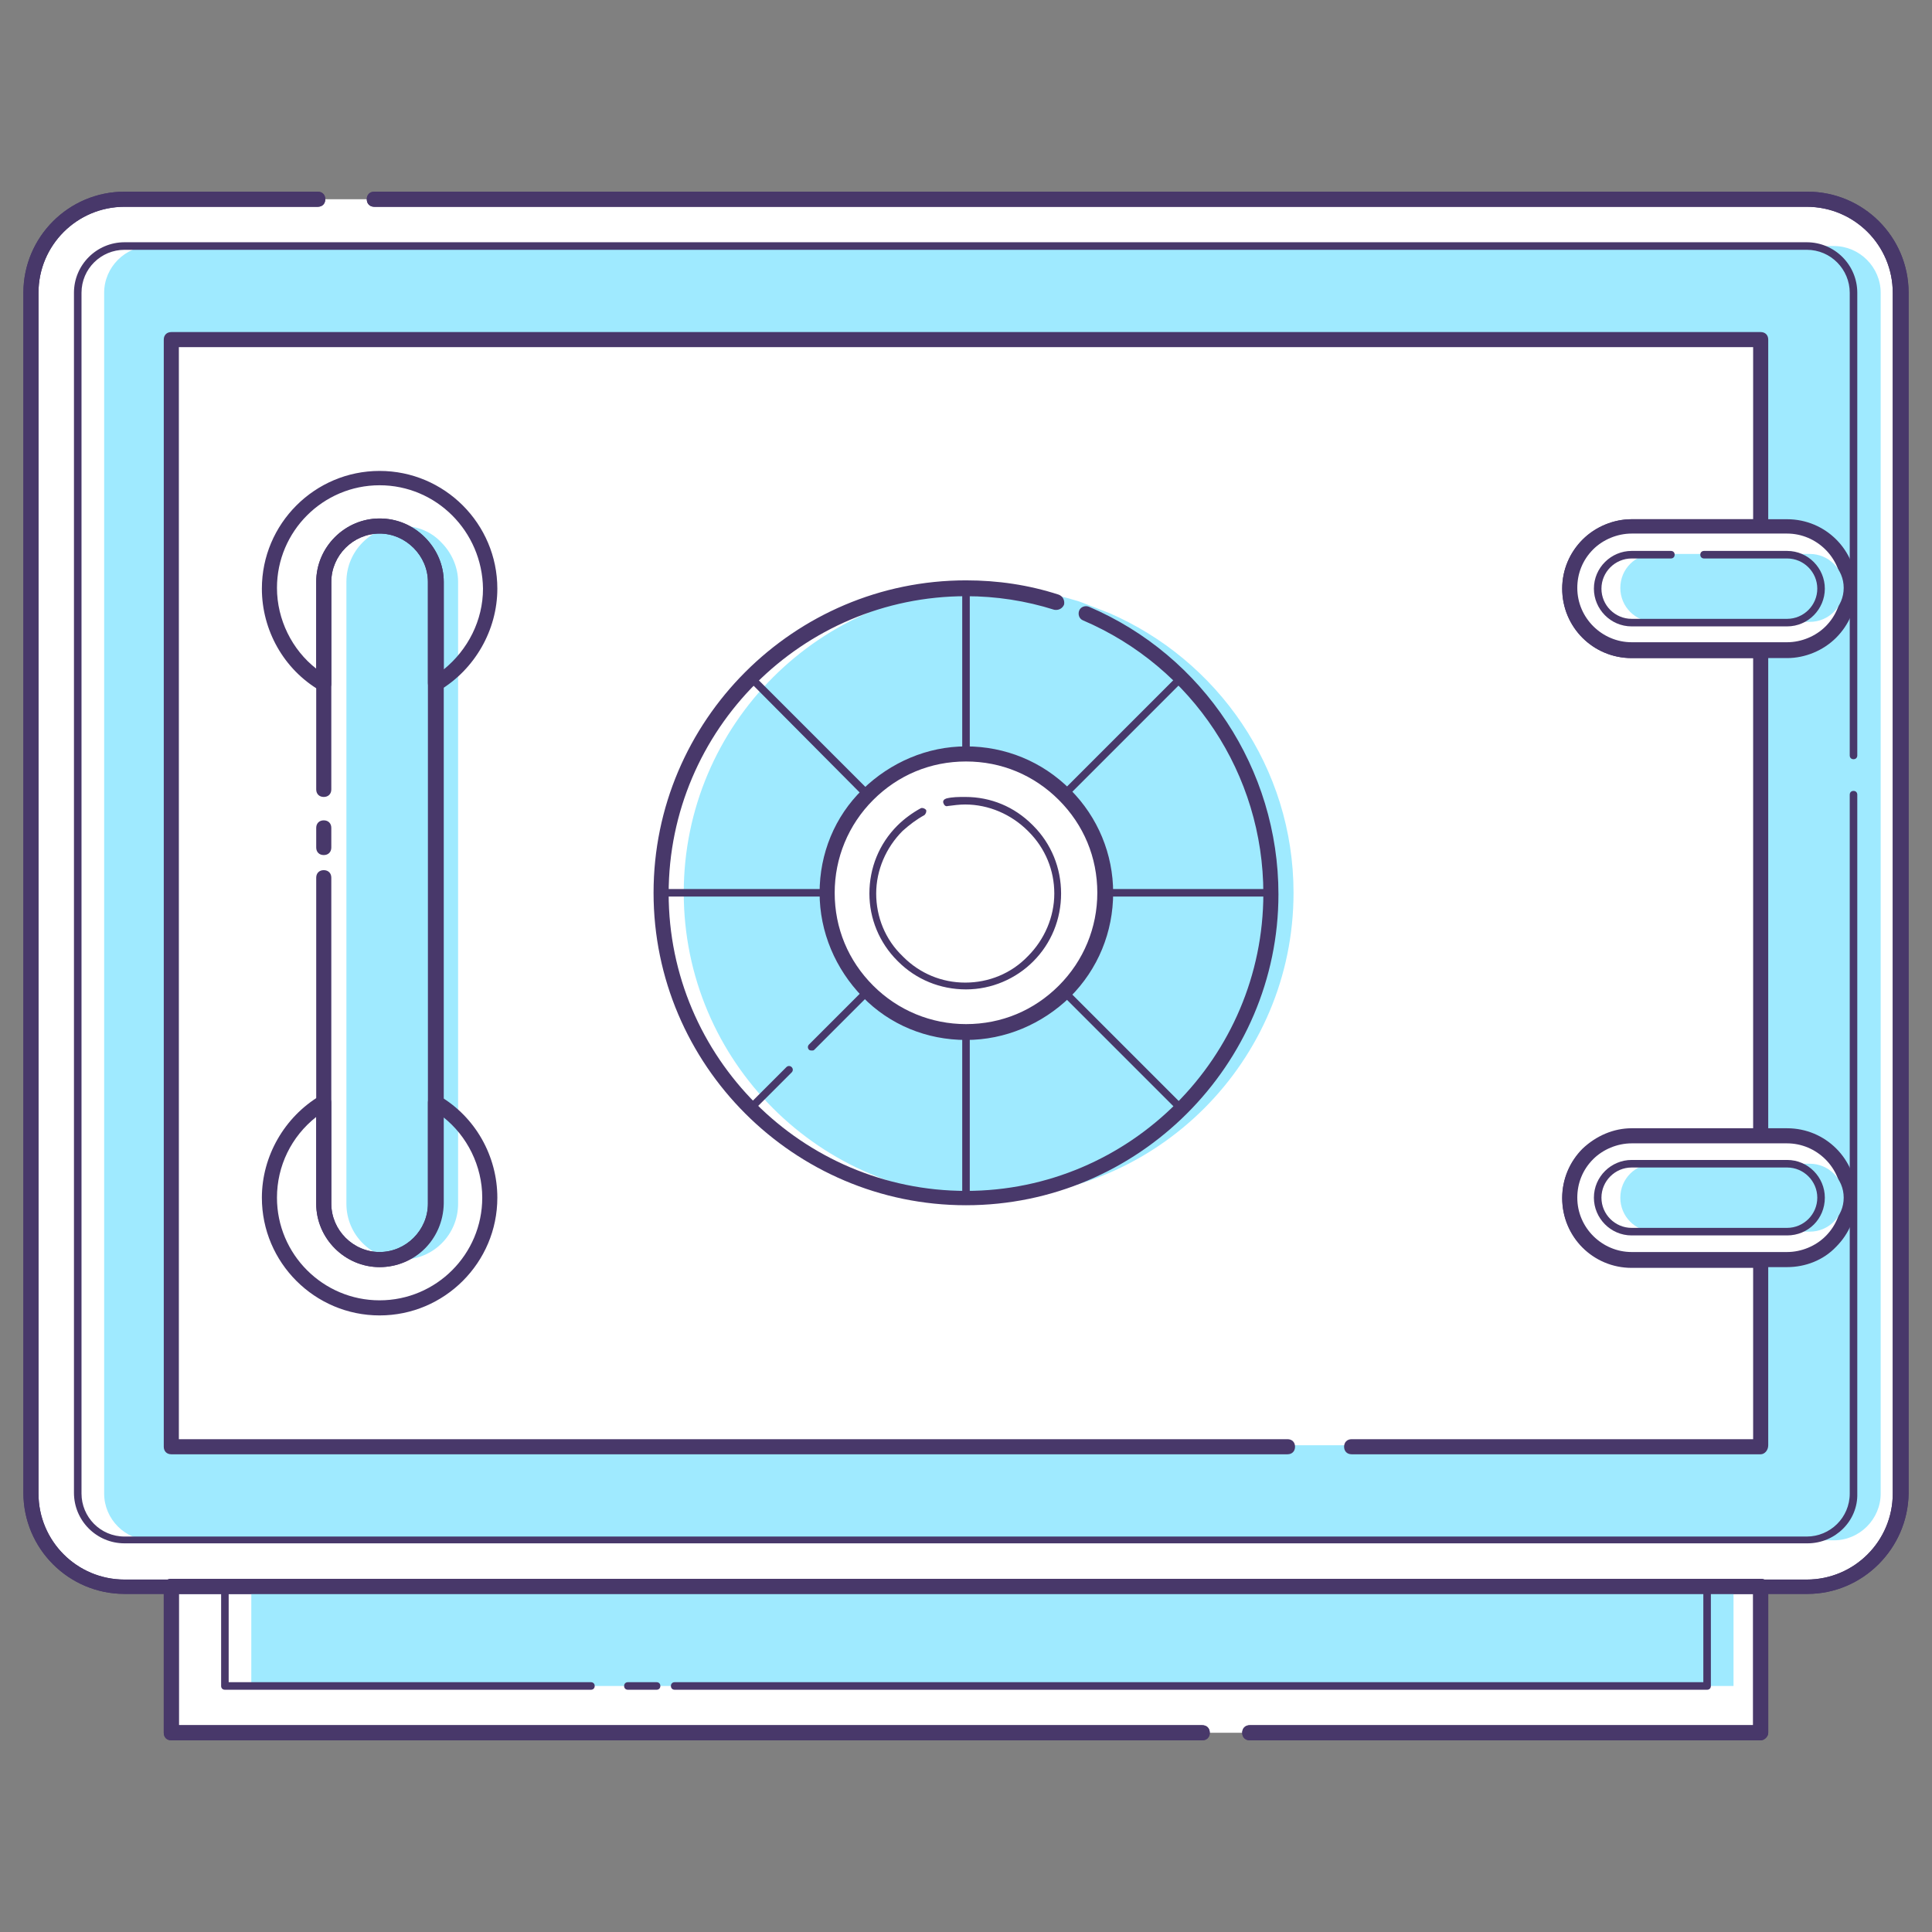 <svg xmlns="http://www.w3.org/2000/svg" id="Layer_1" x="0" y="0" version="1.1" viewBox="0 0 256 256" xml:space="preserve"><rect x="0" y="0" width="256" height="256" fill="#808080" stroke="none"/><style>.st0{fill:#fff}.st1{fill:#48386a}.st2{fill:#9feaff}</style><path d="M42.1 26.4H16.5C9.7 26.4 4.2 32 4.2 38.8v159.1c0 6.8 5.5 12.4 12.4 12.4h222.9c6.8 0 12.4-5.5 12.4-12.4V38.8c0-6.8-5.5-12.4-12.4-12.4H42.1z" class="st0"/><path d="M239.5 211.2h-223c-7.4 0-13.4-6-13.4-13.4v-159c0-7.4 6-13.4 13.4-13.4h25.6c.6 0 1 .4 1 1s-.4 1-1 1H16.5c-6.3 0-11.4 5.1-11.4 11.4v159.1c0 6.3 5.1 11.4 11.4 11.4h222.9c6.3 0 11.4-5.1 11.4-11.4V38.8c0-6.3-5.1-11.4-11.4-11.4H49.6c-.6 0-1-.4-1-1s.4-1 1-1h189.9c7.4 0 13.4 6 13.4 13.4v159.1c-.1 7.3-6.1 13.3-13.4 13.3z" class="st1"/><path d="M159.3 229.6H22.7v-19.4h210.6v19.4h-67.7z" class="st0"/><path d="M233.3 230.6h-67.7c-.6 0-1-.4-1-1s.4-1 1-1h66.7v-17.4H23.7v17.4h135.6c.6 0 1 .4 1 1s-.4 1-1 1H22.7c-.6 0-1-.4-1-1v-19.4c0-.6.4-1 1-1h210.6c.6 0 1 .4 1 1v19.4c0 .5-.5 1-1 1z" class="st1"/><path d="M81.8 223.4H33.3v-13.2h196.4v13.2H92.9z" class="st2"/><path d="M226.2 223.9H89.4c-.3 0-.5-.2-.5-.5s.2-.5.5-.5h136.3v-12.2H30.3v12.2h48c.3 0 .5.2.5.5s-.2.5-.5.5H29.8c-.3 0-.5-.2-.5-.5v-13.2c0-.3.2-.5.5-.5h196.4c.3 0 .5.2.5.5v13.2c0 .3-.2.5-.5.5z" class="st1"/><path d="M239.5 211.2h-223c-7.4 0-13.4-6-13.4-13.4v-159c0-7.4 6-13.4 13.4-13.4h25.6c.6 0 1 .4 1 1s-.4 1-1 1H16.5c-6.3 0-11.4 5.1-11.4 11.4v159.1c0 6.3 5.1 11.4 11.4 11.4h222.9c6.3 0 11.4-5.1 11.4-11.4V38.8c0-6.3-5.1-11.4-11.4-11.4H49.6c-.6 0-1-.4-1-1s.4-1 1-1h189.9c7.4 0 13.4 6 13.4 13.4v159.1c-.1 7.3-6.1 13.3-13.4 13.3z" class="st1"/><path d="M249.2 105.3v92.6c0 3.4-2.8 6.2-6.2 6.2H20c-3.4 0-6.2-2.8-6.2-6.2V38.8c0-3.4 2.8-6.2 6.2-6.2h223c3.4 0 6.2 2.8 6.2 6.2v66.5z" class="st2"/><path d="M170.6 191.7H22.7V45h210.6v24.7h-17.1c-2.3 0-4.3.9-5.8 2.4s-2.4 3.5-2.4 5.8c0 4.5 3.7 8.2 8.2 8.2h17.1v64.3h-17.1c-2.3 0-4.3.9-5.8 2.4s-2.4 3.6-2.4 5.8c0 4.5 3.7 8.2 8.2 8.2h17.1v24.7h-62.7z" class="st0"/><path d="M233.3 192.7h-54.2c-.6 0-1-.4-1-1s.4-1 1-1h53.2V168h-16.1c-5.1 0-9.2-4.1-9.2-9.2 0-2.5 1-4.8 2.7-6.5 1.8-1.7 4.1-2.7 6.5-2.7h16.1V87.2h-16.1c-5.1 0-9.2-4.1-9.2-9.2 0-2.5 1-4.8 2.7-6.5 1.7-1.7 4.1-2.7 6.5-2.7h16.1V46H23.7v144.7h146.9c.6 0 1 .4 1 1s-.4 1-1 1H22.7c-.6 0-1-.4-1-1V45c0-.6.4-1 1-1h210.6c.6 0 1 .4 1 1v24.7c0 .6-.4 1-1 1h-17.1c-1.9 0-3.8.8-5.1 2.1-1.4 1.4-2.1 3.2-2.1 5.1 0 4 3.3 7.2 7.2 7.2h17.1c.6 0 1 .4 1 1v64.3c0 .6-.4 1-1 1h-17.1c-1.9 0-3.8.8-5.1 2.1-1.4 1.4-2.1 3.2-2.1 5.1 0 4 3.3 7.2 7.2 7.2h17.1c.6 0 1 .4 1 1v24.7c0 .7-.5 1.2-1 1.2z" class="st1"/><path d="M146.9 81.2c14.4 6.2 24.5 20.5 24.5 37.1 0 22.3-18.1 40.4-40.4 40.4s-40.4-18.1-40.4-40.4 18.1-40.4 40.4-40.4c4.2 0 8.2.6 12 1.8l3.9 1.5z" class="st2"/><path d="M239.5 204.5h-223c-3.7 0-6.7-3-6.7-6.7v-159c0-3.7 3-6.7 6.7-6.7h222.9c3.7 0 6.7 3 6.7 6.7v61.3c0 .3-.2.5-.5.5s-.5-.2-.5-.5V38.8c0-3.1-2.5-5.7-5.7-5.7H16.5c-3.1 0-5.7 2.5-5.7 5.7v159.1c0 3.1 2.5 5.7 5.7 5.7h222.9c3.1 0 5.7-2.5 5.7-5.7v-92.6c0-.3.2-.5.5-.5s.5.2.5.5v92.6c.1 3.6-2.9 6.6-6.6 6.6z" class="st1"/><path d="M141 131.4c-3.3 3.3-7.9 5.4-13 5.4s-9.7-2.1-13-5.4c-3.3-3.3-5.4-7.9-5.4-13s2.1-9.7 5.4-13c3.3-3.3 7.9-5.4 13-5.4s9.7 2.1 13 5.4c3.3 3.3 5.4 7.9 5.4 13 0 5-2 9.6-5.4 13z" class="st0"/><path d="M128 137.8c-5.2 0-10.1-2-13.7-5.7s-5.7-8.6-5.7-13.8c0-5.2 2-10.1 5.7-13.7s8.6-5.7 13.7-5.7c5.2 0 10.1 2 13.8 5.7 3.7 3.7 5.7 8.6 5.7 13.7 0 5.2-2 10.1-5.7 13.8-3.7 3.6-8.6 5.7-13.8 5.7zm0-36.9c-4.7 0-9 1.8-12.3 5.1-3.3 3.3-5.1 7.7-5.1 12.3 0 4.7 1.8 9 5.1 12.3 3.3 3.3 7.7 5.1 12.3 5.1 4.7 0 9-1.8 12.3-5.1 3.3-3.3 5.1-7.7 5.1-12.3 0-4.7-1.8-9-5.1-12.3-3.3-3.3-7.6-5.1-12.3-5.1zm13 30.5z" class="st1"/><path d="M227.2 166.9h-11c-4.6 0-8.2-3.7-8.2-8.2 0-2.3.9-4.3 2.4-5.8s3.5-2.4 5.8-2.4h20.6c4.6 0 8.2 3.7 8.2 8.2 0 2.3-.9 4.3-2.4 5.8s-3.5 2.4-5.8 2.4h-9.6z" class="st0"/><path d="M236.8 167.9h-20.6c-5.1 0-9.2-4.1-9.2-9.2 0-2.5 1-4.8 2.7-6.5 1.8-1.7 4.1-2.7 6.5-2.7h20.6c5.1 0 9.2 4.1 9.2 9.2 0 2.5-1 4.8-2.7 6.5-1.7 1.8-4.1 2.7-6.5 2.7zm-20.6-16.4c-1.9 0-3.8.8-5.1 2.1-1.4 1.4-2.1 3.2-2.1 5.1 0 4 3.3 7.2 7.2 7.2h20.6c1.9 0 3.8-.8 5.1-2.1 1.4-1.4 2.1-3.2 2.1-5.1 0-4-3.3-7.2-7.2-7.2h-20.6z" class="st1"/><path d="M219.2 163.2c-2.5 0-4.5-2-4.5-4.5s2-4.5 4.5-4.5h20.6c2.5 0 4.5 2 4.5 4.5s-2 4.5-4.5 4.5h-20.6z" class="st2"/><path d="M245 77.9c0 2.3-.9 4.3-2.4 5.8s-3.5 2.4-5.8 2.4h-20.6c-4.6 0-8.2-3.7-8.2-8.2 0-2.3.9-4.3 2.4-5.8s3.5-2.4 5.8-2.4h20.6c4.5 0 8.2 3.7 8.2 8.2z" class="st0"/><path d="M236.8 87.2h-20.6c-5.1 0-9.2-4.1-9.2-9.2 0-2.5 1-4.8 2.7-6.5 1.7-1.7 4.1-2.7 6.5-2.7h20.6c5.1 0 9.2 4.1 9.2 9.2 0 2.5-1 4.8-2.7 6.5-1.7 1.7-4.1 2.7-6.5 2.7zm-20.6-16.5c-1.9 0-3.8.8-5.1 2.1-1.4 1.4-2.1 3.2-2.1 5.1 0 4 3.3 7.2 7.2 7.2h20.6c1.9 0 3.8-.8 5.1-2.1 1.4-1.4 2.1-3.2 2.1-5.1 0-4-3.3-7.2-7.2-7.2h-20.6z" class="st1"/><path d="M228.8 73.4h11c2.5 0 4.5 2 4.5 4.5s-2 4.5-4.5 4.5h-20.6c-2.5 0-4.5-2-4.5-4.5s2-4.5 4.5-4.5H228.8zM45.9 104.6V77.1c0-4.1 3.3-7.4 7.4-7.4 2.1 0 3.9.8 5.2 2.2 1.3 1.3 2.2 3.2 2.2 5.2v82.4c0 4.1-3.3 7.4-7.4 7.4s-7.4-3.3-7.4-7.4V104.6z" class="st2"/><path d="M236.8 163.7h-20.6c-2.8 0-5-2.3-5-5 0-2.8 2.3-5 5-5h20.6c2.8 0 5 2.3 5 5 0 2.8-2.2 5-5 5zm-20.6-9c-2.2 0-4 1.8-4 4s1.8 4 4 4h20.6c2.2 0 4-1.8 4-4s-1.8-4-4-4h-20.6zM236.8 83h-20.6c-2.8 0-5-2.3-5-5 0-2.8 2.3-5 5-5h5.2c.3 0 .5.2.5.5s-.2.5-.5.5h-5.2c-2.2 0-4 1.8-4 4s1.8 4 4 4h20.6c2.2 0 4-1.8 4-4s-1.8-4-4-4h-11c-.3 0-.5-.2-.5-.5s.2-.5.5-.5h11c2.8 0 5 2.3 5 5s-2.2 5-5 5zM128 131.1c-3.4 0-6.6-1.3-9-3.7l-.1-.1c-2.4-2.4-3.7-5.6-3.7-8.9 0-3.4 1.3-6.6 3.7-9 .9-.9 2-1.7 3.1-2.3.2-.1.5 0 .7.2.1.2 0 .5-.2.7-1.1.6-2 1.3-2.9 2.1-2.2 2.2-3.5 5.2-3.5 8.3 0 3.1 1.2 6.1 3.5 8.3l.1.1c2.2 2.2 5.1 3.4 8.2 3.4 3.1 0 6.1-1.2 8.3-3.5 2.2-2.2 3.5-5.2 3.5-8.3 0-3.1-1.2-6-3.4-8.2l-.1-.1c-2.2-2.2-5.2-3.5-8.3-3.5-.8 0-1.5.1-2.3.2-.3.1-.5-.1-.6-.4s.1-.5.4-.6c.8-.2 1.6-.2 2.5-.2 3.4 0 6.5 1.3 8.9 3.7l.1.1c2.4 2.4 3.7 5.6 3.7 9 0 3.4-1.3 6.6-3.7 9-2.3 2.3-5.5 3.7-8.9 3.7z" class="st1"/><path d="M128 159.7c-22.8 0-41.4-18.6-41.4-41.4 0-22.8 18.6-41.4 41.4-41.4 4.2 0 8.3.6 12.3 1.9.5.2.8.7.7 1.3-.2.5-.7.8-1.3.7-3.8-1.2-7.7-1.8-11.7-1.8-21.7 0-39.4 17.7-39.4 39.4s17.7 39.4 39.4 39.4 39.4-17.7 39.4-39.4c0-15.8-9.4-30-23.9-36.2-.5-.2-.7-.8-.5-1.3.2-.5.8-.7 1.3-.5 15.2 6.5 25.1 21.5 25.1 38.1 0 22.6-18.6 41.2-41.4 41.2z" class="st1"/><path d="M168.4 118.8h-21.9c-.3 0-.5-.2-.5-.5s.2-.5.5-.5h21.9c.3 0 .5.2.5.5s-.2.5-.5.5zM109.6 118.8h-22c-.3 0-.5-.2-.5-.5s.2-.5.5-.5h21.9c.3 0 .5.2.5.5s-.2.5-.4.5zM128 100.4c-.3 0-.5-.2-.5-.5v-22c0-.3.2-.5.5-.5s.5.2.5.5v21.9c0 .4-.2.6-.5.6zM128 159.2c-.3 0-.5-.2-.5-.5v-22c0-.3.2-.5.5-.5s.5.2.5.5v22c0 .3-.2.5-.5.5zM141 105.8c-.1 0-.3 0-.4-.1-.2-.2-.2-.5 0-.7l15.5-15.5c.2-.2.5-.2.7 0s.2.5 0 .7l-15.5 15.5s-.1.1-.3.1zM99.4 147.4c-.1 0-.3 0-.4-.1-.2-.2-.2-.5 0-.7l5.2-5.2c.2-.2.5-.2.7 0s.2.5 0 .7l-5.2 5.2s-.1.1-.3.1zM107.6 139.2c-.1 0-.3 0-.4-.1-.2-.2-.2-.5 0-.7l7.4-7.4c.2-.2.5-.2.7 0s.2.5 0 .7l-7.4 7.4c-.1.1-.2.1-.3.1zM115 105.8c-.1 0-.3 0-.4-.1L99.1 90.1c-.2-.2-.2-.5 0-.7s.5-.2.7 0l15.5 15.5c.2.2.2.5 0 .7-.1.1-.2.2-.3.2zM156.6 147.4c-.1 0-.3 0-.4-.1l-15.5-15.5c-.2-.2-.2-.5 0-.7s.5-.2.7 0l15.5 15.5c.2.2.2.5 0 .7-.1 0-.2.1-.3.1z" class="st1"/><g><path d="M50.3 174.3c-8.6 0-15.6-7-15.6-15.6 0-5.5 3-10.7 7.7-13.5.3-.2.7-.2 1 0 .3.2.5.5.5.9v13.4c0 3.5 2.9 6.4 6.4 6.4s6.4-2.9 6.4-6.4v-13.4c0-.4.2-.7.5-.9.3-.2.7-.2 1 0 4.8 2.8 7.7 8 7.7 13.5 0 8.6-7 15.6-15.6 15.6zM41.9 148c-3.3 2.6-5.2 6.5-5.2 10.7 0 7.5 6.1 13.6 13.6 13.6s13.6-6.1 13.6-13.6c0-4.2-2-8.2-5.2-10.7v11.5c0 4.6-3.8 8.4-8.4 8.4s-8.4-3.8-8.4-8.4V148z" class="st1"/></g><g><path d="M42.9 113.3c-.6 0-1-.4-1-1v-2.6c0-.6.4-1 1-1s1 .4 1 1v2.6c0 .6-.4 1-1 1z" class="st1"/></g><g><path d="M50.3 167.9c-4.6 0-8.4-3.8-8.4-8.4v-43.2c0-.6.4-1 1-1s1 .4 1 1v43.2c0 3.5 2.9 6.4 6.4 6.4s6.4-2.9 6.4-6.4V77.1c0-1.7-.7-3.3-1.9-4.5-1.2-1.2-2.8-1.9-4.5-1.9-3.5 0-6.4 2.9-6.4 6.4v27.5c0 .6-.4 1-1 1s-1-.4-1-1V77.1c0-4.6 3.8-8.4 8.4-8.4 2.3 0 4.4.9 6 2.5 1.6 1.6 2.5 3.7 2.5 5.9v82.4c-.1 4.7-3.8 8.4-8.5 8.4z" class="st1"/></g><g><path d="M57.7 91.5c-.2 0-.3 0-.5-.1-.3-.2-.5-.5-.5-.9V77.1c0-1.7-.7-3.3-1.9-4.5-1.2-1.2-2.8-1.9-4.5-1.9-3.5 0-6.4 2.9-6.4 6.4v13.5c0 .4-.2.7-.5.9-.3.2-.7.2-1 0-4.8-2.8-7.7-8-7.7-13.5 0-8.6 7-15.6 15.6-15.6s15.6 7 15.6 15.6c0 5.5-3 10.7-7.7 13.5h-.5zm-7.4-27.2c-7.5 0-13.6 6.1-13.6 13.6 0 4.2 2 8.2 5.2 10.7V77.1c0-4.6 3.8-8.4 8.4-8.4 2.3 0 4.4.9 6 2.5 1.6 1.6 2.5 3.7 2.5 5.9v11.6C62 86.1 64 82.2 64 78c-.1-7.6-6.2-13.7-13.7-13.7z" class="st1"/></g><g><path d="M233.3 230.6h-67.7c-.6 0-1-.4-1-1s.4-1 1-1h66.7v-17.4H23.7v17.4h135.6c.6 0 1 .4 1 1s-.4 1-1 1H22.7c-.6 0-1-.4-1-1v-19.4c0-.6.4-1 1-1h210.6c.6 0 1 .4 1 1v19.4c0 .5-.5 1-1 1z" class="st1"/></g><g><path d="M87 223.9h-3.8c-.3 0-.5-.2-.5-.5s.2-.5.5-.5H87c.3 0 .5.2.5.5s-.2.5-.5.5z" class="st1"/></g></svg>